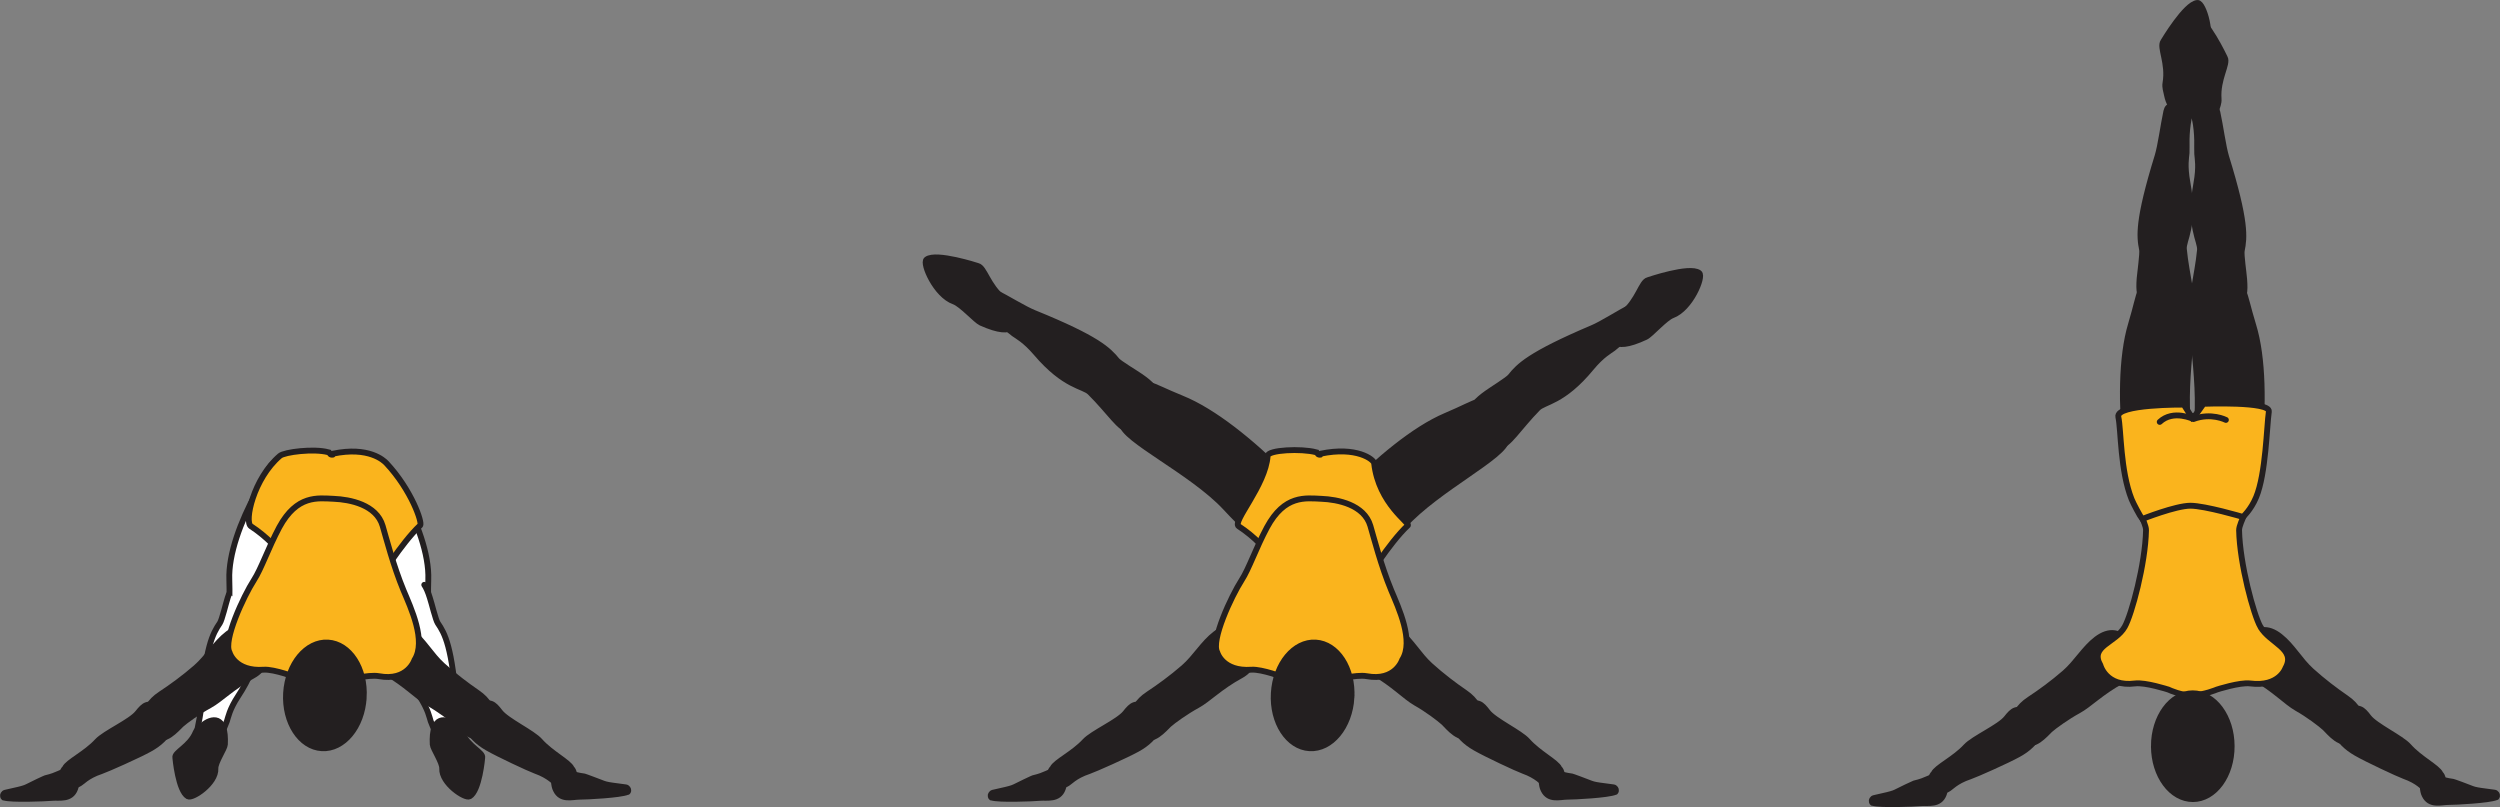 <?xml version="1.0" encoding="UTF-8" standalone="no"?>
<!-- Created with Inkscape (http://www.inkscape.org/) -->

<svg
   version="1.1"
   id="svg1"
   width="241.611"
   height="78.001"
   viewBox="0 0 241.611 78.001"
   sodipodi:docname="cell.svg"
   xmlns:inkscape="http://www.inkscape.org/namespaces/inkscape"
   xmlns:sodipodi="http://sodipodi.sourceforge.net/DTD/sodipodi-0.dtd"
   xmlns="http://www.w3.org/2000/svg"
   xmlns:svg="http://www.w3.org/2000/svg">
  <rect x="0" y="0" width="241.611" height="78.001" fill="#808080" stroke="none"/>
  <sodipodi:namedview
     id="namedview1"
     pagecolor="#ffffff"
     bordercolor="#000000"
     borderopacity="0.25"
     inkscape:showpageshadow="2"
     inkscape:pageopacity="0.0"
     inkscape:pagecheckerboard="0"
     inkscape:deskcolor="#d1d1d1">
    <inkscape:page
       x="0"
       y="0"
       inkscape:label="1"
       id="page1"
       width="241.611"
       height="78.001"
       margin="0"
       bleed="0" />
  </sodipodi:namedview>
  <defs
     id="defs1" />
  <path
     style="fill:#ffffff;fill-opacity:1;fill-rule:nonzero;stroke:none"
     d="m 29.464,44.624 c -3.415,-0.885 -3.29,0.38 -4.691,2.969 -1.532,2.828 -2.704,5.979 -2.61,8.438 0.104,2.754 -0.365,2.822 1.271,3.724 1.635,0.916 1.984,0.464 3.088,0.218 1.27,-0.281 1.417,-5.708 3.198,-8.656 0.839,-1.38 2.667,-4.532 1.552,-5.36 -1.114,-0.822 -1.808,-1.333 -1.808,-1.333"
     id="path409" />
  <path
     style="fill:none;stroke:#231f20;stroke-width:0.566;stroke-linecap:round;stroke-linejoin:round;stroke-miterlimit:4;stroke-dasharray:none;stroke-opacity:1"
     d="m 29.464,44.624 c -3.415,-0.885 -3.29,0.38 -4.691,2.969 -1.532,2.828 -2.704,5.979 -2.61,8.438 0.104,2.754 -0.365,2.822 1.271,3.724 1.635,0.916 1.984,0.464 3.088,0.218 1.27,-0.281 1.417,-5.708 3.198,-8.656 0.839,-1.38 2.667,-4.532 1.552,-5.36 -1.114,-0.822 -1.808,-1.333 -1.808,-1.333 z"
     id="path410" />
  <path
     style="fill:#ffffff;fill-opacity:1;fill-rule:nonzero;stroke:#231f20;stroke-width:0.566;stroke-linecap:round;stroke-linejoin:round;stroke-miterlimit:4;stroke-dasharray:none;stroke-opacity:1"
     d="m 22.117,57.447 c -0.032,0.094 -0.068,0.198 -0.106,0.308 -0.181,0.562 -0.557,2.161 -0.765,2.468 -0.687,1.016 -1.396,2.245 -1.839,8.313 -0.062,0.932 -0.525,2.708 -0.733,3.989 -0.209,1.24 2.161,0.719 2.244,0.235 0.276,-1.563 0.828,-2.516 1.011,-3.063 0.13,-0.374 0.234,-1.12 1.093,-2.432 2.224,-3.37 1.573,-4.922 1.975,-5.661 0.437,-0.813 0.916,-1.548 1.317,-2.177"
     id="path411" />
  <path
     style="fill:#ffffff;fill-opacity:1;fill-rule:nonzero;stroke:none"
     d="m 34.09,44.624 c 3.417,-0.885 3.292,0.38 4.688,2.969 1.536,2.828 2.708,5.979 2.614,8.438 -0.105,2.754 0.359,2.822 -1.272,3.724 -1.64,0.916 -1.989,0.464 -3.088,0.218 -1.27,-0.281 -1.416,-5.708 -3.197,-8.656 -0.839,-1.38 -2.672,-4.532 -1.557,-5.36 1.118,-0.822 1.812,-1.333 1.812,-1.333"
     id="path412" />
  <path
     style="fill:none;stroke:#231f20;stroke-width:0.566;stroke-linecap:round;stroke-linejoin:round;stroke-miterlimit:4;stroke-dasharray:none;stroke-opacity:1"
     d="m 34.09,44.624 c 3.417,-0.885 3.292,0.38 4.688,2.969 1.536,2.828 2.708,5.979 2.614,8.438 -0.105,2.754 0.359,2.822 -1.272,3.724 -1.64,0.916 -1.989,0.464 -3.088,0.218 -1.27,-0.281 -1.416,-5.708 -3.197,-8.656 -0.839,-1.38 -2.672,-4.532 -1.557,-5.36 1.118,-0.822 1.812,-1.333 1.812,-1.333 z"
     id="path413" />
  <path
     style="fill:#ffffff;fill-opacity:1;fill-rule:nonzero;stroke:#231f20;stroke-width:0.566;stroke-linecap:round;stroke-linejoin:round;stroke-miterlimit:4;stroke-dasharray:none;stroke-opacity:1"
     d="m 41.002,56.52 c 0.186,0.271 0.358,0.672 0.536,1.24 0.188,0.557 0.562,2.156 0.77,2.463 0.688,1.016 1.396,2.245 1.839,8.313 0.057,0.932 0.527,2.708 0.729,3.989 0.208,1.24 -2.156,0.719 -2.24,0.235 -0.276,-1.563 -0.828,-2.516 -1.01,-3.057 -0.13,-0.38 -0.234,-1.126 -1.094,-2.438 -2.229,-3.37 -1.578,-4.922 -1.978,-5.666 -0.714,-1.334 -1.552,-2.464 -1.97,-3.235"
     id="path414" />
  <path
     style="fill:#231f20;fill-opacity:1;fill-rule:nonzero;stroke:none"
     d="m 241.245,77.047 c -0.672,0.29 -3.921,0.462 -4.666,0.462 -0.662,0.006 -1.76,0.38 -2.255,-0.666 -0.213,-0.406 -0.213,-1.167 -0.141,-1.468 0.073,-0.256 0.381,-0.355 0.77,-0.323 0.672,0.047 0.844,0.328 2.106,0.504 0,0 0.296,0.084 0.806,0.281 1.531,0.552 0.803,0.454 3.208,0.767 0.172,0.02 0.271,0.203 0.251,0.312 -0.041,0.183 -0.079,0.131 -0.079,0.131"
     id="path415" />
  <path
     style="fill:none;stroke:#231f20;stroke-width:0.566;stroke-linecap:round;stroke-linejoin:round;stroke-miterlimit:4;stroke-dasharray:none;stroke-opacity:1"
     d="m 241.245,77.047 c -0.672,0.29 -3.921,0.462 -4.666,0.462 -0.662,0.006 -1.76,0.38 -2.255,-0.666 -0.213,-0.406 -0.213,-1.167 -0.141,-1.468 0.073,-0.256 0.381,-0.355 0.77,-0.323 0.672,0.047 0.844,0.328 2.106,0.504 0,0 0.296,0.084 0.806,0.281 1.531,0.552 0.803,0.454 3.208,0.767 0.172,0.02 0.271,0.203 0.251,0.312 -0.041,0.183 -0.079,0.131 -0.079,0.131 z"
     id="path417" />
  <path
     style="fill:#231f20;fill-opacity:1;fill-rule:nonzero;stroke:none"
     d="m 227.199,71.359 c -0.859,0.969 -2.11,-0.636 -2.506,-1.011 -0.396,-0.369 -1.634,-1.307 -2.708,-1.905 -1.057,-0.606 -2.136,-1.814 -4.156,-2.964 -1.062,-0.604 -1.713,-1.87 -0.766,-3.37 0.933,-1.49 2.12,-1.526 3.292,-0.6 1.177,0.928 1.89,2.292 3.016,3.314 1.114,1.01 2.349,1.942 3.354,2.629 1.14,0.776 1.416,1.584 1.323,2.052 -0.235,1.172 -0.849,1.855 -0.849,1.855"
     id="path419" />
  <path
     style="fill:none;stroke:#231f20;stroke-width:0.566;stroke-linecap:butt;stroke-linejoin:miter;stroke-miterlimit:4;stroke-dasharray:none;stroke-opacity:1"
     d="m 227.199,71.359 c -0.859,0.969 -2.11,-0.636 -2.506,-1.011 -0.396,-0.369 -1.634,-1.307 -2.708,-1.905 -1.057,-0.606 -2.136,-1.814 -4.156,-2.964 -1.062,-0.604 -1.713,-1.87 -0.766,-3.37 0.933,-1.49 2.12,-1.526 3.292,-0.6 1.177,0.928 1.89,2.292 3.016,3.314 1.114,1.01 2.349,1.942 3.354,2.629 1.14,0.776 1.416,1.584 1.323,2.052 -0.235,1.172 -0.849,1.855 -0.849,1.855 z"
     id="path420" />
  <path
     style="fill:#231f20;fill-opacity:1;fill-rule:nonzero;stroke:none"
     d="m 235.849,74.776 c -0.254,-0.595 -2,-1.444 -3.066,-2.652 -0.724,-0.812 -3.215,-1.953 -3.871,-2.812 -0.604,-0.797 -0.953,-1.093 -1.973,-0.568 -0.604,0.312 -1.574,1.312 -1.355,1.776 0.495,1.079 1.199,1.719 2.125,2.256 1.052,0.609 4.052,2.009 4.626,2.219 1.437,0.509 1.822,1.134 2.197,1.306 0.688,0.323 0.979,0.136 1.287,-0.26 0.577,-0.765 0.03,-1.265 0.03,-1.265"
     id="path421" />
  <path
     style="fill:none;stroke:#231f20;stroke-width:0.566;stroke-linecap:butt;stroke-linejoin:miter;stroke-miterlimit:4;stroke-dasharray:none;stroke-opacity:1"
     d="m 235.849,74.776 c -0.254,-0.595 -2,-1.444 -3.066,-2.652 -0.724,-0.812 -3.215,-1.953 -3.871,-2.812 -0.604,-0.797 -0.953,-1.093 -1.973,-0.568 -0.604,0.312 -1.574,1.312 -1.355,1.776 0.495,1.079 1.199,1.719 2.125,2.256 1.052,0.609 4.052,2.009 4.626,2.219 1.437,0.509 1.822,1.134 2.197,1.306 0.688,0.323 0.979,0.136 1.287,-0.26 0.577,-0.765 0.03,-1.265 0.03,-1.265 z"
     id="path422" />
  <path
     style="fill:#231f20;fill-opacity:1;fill-rule:nonzero;stroke:none"
     d="m 180.985,77.588 c 0.698,0.229 3.948,0.099 4.688,0.031 0.662,-0.058 1.786,0.218 2.187,-0.875 0.177,-0.421 0.109,-1.183 0,-1.473 -0.088,-0.251 -0.411,-0.319 -0.792,-0.251 -0.661,0.109 -0.807,0.401 -2.052,0.693 0,0 -0.281,0.12 -0.771,0.354 -1.478,0.698 -0.765,0.526 -3.129,1.062 -0.167,0.038 -0.251,0.23 -0.219,0.334 0.056,0.177 0.088,0.125 0.088,0.125"
     id="path424" />
  <path
     style="fill:none;stroke:#231f20;stroke-width:0.566;stroke-linecap:round;stroke-linejoin:round;stroke-miterlimit:4;stroke-dasharray:none;stroke-opacity:1"
     d="m 180.985,77.588 c 0.698,0.229 3.948,0.099 4.688,0.031 0.662,-0.058 1.786,0.218 2.187,-0.875 0.177,-0.421 0.109,-1.183 0,-1.473 -0.088,-0.251 -0.411,-0.319 -0.792,-0.251 -0.661,0.109 -0.807,0.401 -2.052,0.693 0,0 -0.281,0.12 -0.771,0.354 -1.478,0.698 -0.765,0.526 -3.129,1.062 -0.167,0.038 -0.251,0.23 -0.219,0.334 0.056,0.177 0.088,0.125 0.088,0.125 z"
     id="path426" />
  <path
     style="fill:#231f20;fill-opacity:1;fill-rule:nonzero;stroke:none"
     d="m 195.6,71.495 c 0.839,0.984 2.125,-0.6 2.52,-0.964 0.401,-0.364 1.667,-1.271 2.74,-1.855 1.079,-0.588 2.172,-1.776 4.213,-2.885 1.079,-0.583 1.751,-1.839 0.834,-3.359 -0.906,-1.505 -2.088,-1.563 -3.287,-0.661 -1.192,0.91 -1.927,2.26 -3.067,3.254 -1.141,0.995 -2.39,1.902 -3.406,2.568 -1.156,0.76 -1.448,1.563 -1.364,2.036 0.213,1.172 0.817,1.866 0.817,1.866"
     id="path428" />
  <path
     style="fill:none;stroke:#231f20;stroke-width:0.566;stroke-linecap:butt;stroke-linejoin:miter;stroke-miterlimit:4;stroke-dasharray:none;stroke-opacity:1"
     d="m 195.6,71.495 c 0.839,0.984 2.125,-0.6 2.52,-0.964 0.401,-0.364 1.667,-1.271 2.74,-1.855 1.079,-0.588 2.172,-1.776 4.213,-2.885 1.079,-0.583 1.751,-1.839 0.834,-3.359 -0.906,-1.505 -2.088,-1.563 -3.287,-0.661 -1.192,0.91 -1.927,2.26 -3.067,3.254 -1.141,0.995 -2.39,1.902 -3.406,2.568 -1.156,0.76 -1.448,1.563 -1.364,2.036 0.213,1.172 0.817,1.866 0.817,1.866 z"
     id="path429" />
  <path
     style="fill:#231f20;fill-opacity:1;fill-rule:nonzero;stroke:none"
     d="m 186.887,74.749 c 0.26,-0.588 2.025,-1.406 3.114,-2.593 0.734,-0.797 3.255,-1.891 3.922,-2.745 0.614,-0.776 0.974,-1.074 1.984,-0.526 0.604,0.328 1.546,1.343 1.324,1.802 -0.522,1.073 -1.23,1.698 -2.168,2.213 -1.067,0.595 -4.088,1.937 -4.671,2.136 -1.443,0.479 -1.844,1.099 -2.215,1.265 -0.697,0.308 -0.984,0.12 -1.28,-0.286 -0.568,-0.776 -0.01,-1.266 -0.01,-1.266"
     id="path430" />
  <path
     style="fill:none;stroke:#231f20;stroke-width:0.566;stroke-linecap:butt;stroke-linejoin:miter;stroke-miterlimit:4;stroke-dasharray:none;stroke-opacity:1"
     d="m 186.887,74.749 c 0.26,-0.588 2.025,-1.406 3.114,-2.593 0.734,-0.797 3.255,-1.891 3.922,-2.745 0.614,-0.776 0.974,-1.074 1.984,-0.526 0.604,0.328 1.546,1.343 1.324,1.802 -0.522,1.073 -1.23,1.698 -2.168,2.213 -1.067,0.595 -4.088,1.937 -4.671,2.136 -1.443,0.479 -1.844,1.099 -2.215,1.265 -0.697,0.308 -0.984,0.12 -1.28,-0.286 -0.568,-0.776 -0.01,-1.266 -0.01,-1.266 z"
     id="path431" />
  <path
     style="fill:#231f20;fill-opacity:1;fill-rule:nonzero;stroke:none"
     d="m 156.1,76.536 c -0.677,0.292 -3.922,0.463 -4.672,0.463 -0.661,0.005 -1.754,0.381 -2.254,-0.667 -0.215,-0.405 -0.215,-1.165 -0.136,-1.473 0.068,-0.25 0.38,-0.35 0.765,-0.318 0.672,0.047 0.844,0.328 2.104,0.5 0,0 0.297,0.088 0.808,0.287 1.531,0.552 0.807,0.452 3.213,0.765 0.167,0.02 0.266,0.203 0.246,0.312 -0.043,0.183 -0.074,0.131 -0.074,0.131"
     id="path433" />
  <path
     style="fill:none;stroke:#231f20;stroke-width:0.566;stroke-linecap:round;stroke-linejoin:round;stroke-miterlimit:4;stroke-dasharray:none;stroke-opacity:1"
     d="m 156.1,76.536 c -0.677,0.292 -3.922,0.463 -4.672,0.463 -0.661,0.005 -1.754,0.381 -2.254,-0.667 -0.215,-0.405 -0.215,-1.165 -0.136,-1.473 0.068,-0.25 0.38,-0.35 0.765,-0.318 0.672,0.047 0.844,0.328 2.104,0.5 0,0 0.297,0.088 0.808,0.287 1.531,0.552 0.807,0.452 3.213,0.765 0.167,0.02 0.266,0.203 0.246,0.312 -0.043,0.183 -0.074,0.131 -0.074,0.131 z"
     id="path435" />
  <path
     style="fill:#231f20;fill-opacity:1;fill-rule:nonzero;stroke:none"
     d="m 142.048,70.848 c -0.86,0.969 -2.109,-0.635 -2.505,-1.011 -0.396,-0.369 -1.636,-1.306 -2.708,-1.905 -1.057,-0.604 -2.136,-1.813 -4.157,-2.964 -1.062,-0.604 -1.714,-1.869 -0.766,-3.369 0.932,-1.49 2.12,-1.527 3.292,-0.6 1.178,0.928 1.891,2.292 3.011,3.308 1.12,1.016 2.353,1.948 3.359,2.63 1.141,0.782 1.417,1.588 1.324,2.058 -0.235,1.172 -0.85,1.853 -0.85,1.853"
     id="path437" />
  <path
     style="fill:none;stroke:#231f20;stroke-width:0.566;stroke-linecap:butt;stroke-linejoin:miter;stroke-miterlimit:4;stroke-dasharray:none;stroke-opacity:1"
     d="m 142.048,70.848 c -0.86,0.969 -2.109,-0.635 -2.505,-1.011 -0.396,-0.369 -1.636,-1.306 -2.708,-1.905 -1.057,-0.604 -2.136,-1.813 -4.157,-2.964 -1.062,-0.604 -1.714,-1.869 -0.766,-3.369 0.932,-1.49 2.12,-1.527 3.292,-0.6 1.178,0.928 1.891,2.292 3.011,3.308 1.12,1.016 2.353,1.948 3.359,2.63 1.141,0.782 1.417,1.588 1.324,2.058 -0.235,1.172 -0.85,1.853 -0.85,1.853 z"
     id="path438" />
  <path
     style="fill:#231f20;fill-opacity:1;fill-rule:nonzero;stroke:none"
     d="m 150.699,74.265 c -0.255,-0.594 -2,-1.448 -3.068,-2.652 -0.719,-0.812 -3.219,-1.952 -3.869,-2.817 -0.604,-0.792 -0.954,-1.088 -1.975,-0.563 -0.604,0.314 -1.572,1.314 -1.353,1.776 0.5,1.079 1.197,1.719 2.125,2.256 1.052,0.61 4.052,2.011 4.629,2.219 1.432,0.511 1.823,1.135 2.194,1.307 0.686,0.322 0.978,0.136 1.286,-0.26 0.578,-0.766 0.031,-1.266 0.031,-1.266"
     id="path439" />
  <path
     style="fill:none;stroke:#231f20;stroke-width:0.566;stroke-linecap:butt;stroke-linejoin:miter;stroke-miterlimit:4;stroke-dasharray:none;stroke-opacity:1"
     d="m 150.699,74.265 c -0.255,-0.594 -2,-1.448 -3.068,-2.652 -0.719,-0.812 -3.219,-1.952 -3.869,-2.817 -0.604,-0.792 -0.954,-1.088 -1.975,-0.563 -0.604,0.314 -1.572,1.314 -1.353,1.776 0.5,1.079 1.197,1.719 2.125,2.256 1.052,0.61 4.052,2.011 4.629,2.219 1.432,0.511 1.823,1.135 2.194,1.307 0.686,0.322 0.978,0.136 1.286,-0.26 0.578,-0.766 0.031,-1.266 0.031,-1.266 z"
     id="path440" />
  <path
     style="fill:#231f20;fill-opacity:1;fill-rule:nonzero;stroke:none"
     d="m 95.835,77.077 c 0.697,0.224 3.948,0.099 4.687,0.032 0.666,-0.057 1.792,0.214 2.188,-0.876 0.177,-0.421 0.109,-1.181 0.005,-1.473 -0.095,-0.251 -0.412,-0.317 -0.797,-0.251 -0.662,0.11 -0.807,0.402 -2.052,0.694 0,0 -0.287,0.114 -0.771,0.353 -1.479,0.693 -0.765,0.527 -3.131,1.057 -0.166,0.043 -0.249,0.235 -0.218,0.339 0.057,0.177 0.089,0.125 0.089,0.125"
     id="path441" />
  <path
     style="fill:none;stroke:#231f20;stroke-width:0.566;stroke-linecap:round;stroke-linejoin:round;stroke-miterlimit:4;stroke-dasharray:none;stroke-opacity:1"
     d="m 95.835,77.077 c 0.697,0.224 3.948,0.099 4.687,0.032 0.666,-0.057 1.792,0.214 2.188,-0.876 0.177,-0.421 0.109,-1.181 0.005,-1.473 -0.095,-0.251 -0.412,-0.317 -0.797,-0.251 -0.662,0.11 -0.807,0.402 -2.052,0.694 0,0 -0.287,0.114 -0.771,0.353 -1.479,0.693 -0.765,0.527 -3.131,1.057 -0.166,0.043 -0.249,0.235 -0.218,0.339 0.057,0.177 0.089,0.125 0.089,0.125 z"
     id="path443" />
  <path
     style="fill:#231f20;fill-opacity:1;fill-rule:nonzero;stroke:none"
     d="m 110.444,70.984 c 0.843,0.984 2.13,-0.599 2.526,-0.964 0.401,-0.364 1.666,-1.271 2.74,-1.853 1.077,-0.59 2.172,-1.778 4.213,-2.887 1.079,-0.588 1.751,-1.837 0.828,-3.359 -0.901,-1.505 -2.083,-1.562 -3.281,-0.661 -1.192,0.907 -1.927,2.26 -3.068,3.255 -1.14,0.994 -2.391,1.901 -3.406,2.568 -1.156,0.76 -1.448,1.562 -1.365,2.036 0.213,1.172 0.813,1.865 0.813,1.865"
     id="path445" />
  <path
     style="fill:none;stroke:#231f20;stroke-width:0.566;stroke-linecap:butt;stroke-linejoin:miter;stroke-miterlimit:4;stroke-dasharray:none;stroke-opacity:1"
     d="m 110.444,70.984 c 0.843,0.984 2.13,-0.599 2.526,-0.964 0.401,-0.364 1.666,-1.271 2.74,-1.853 1.077,-0.59 2.172,-1.778 4.213,-2.887 1.079,-0.588 1.751,-1.837 0.828,-3.359 -0.901,-1.505 -2.083,-1.562 -3.281,-0.661 -1.192,0.907 -1.927,2.26 -3.068,3.255 -1.14,0.994 -2.391,1.901 -3.406,2.568 -1.156,0.76 -1.448,1.562 -1.365,2.036 0.213,1.172 0.813,1.865 0.813,1.865 z"
     id="path446" />
  <path
     style="fill:#231f20;fill-opacity:1;fill-rule:nonzero;stroke:none"
     d="m 101.735,74.239 c 0.261,-0.588 2.027,-1.406 3.115,-2.594 0.734,-0.797 3.25,-1.89 3.922,-2.745 0.615,-0.776 0.974,-1.072 1.984,-0.525 0.604,0.322 1.547,1.344 1.323,1.801 -0.52,1.073 -1.229,1.693 -2.167,2.213 -1.062,0.59 -4.088,1.934 -4.672,2.136 -1.442,0.479 -1.844,1.099 -2.213,1.26 -0.697,0.314 -0.984,0.12 -1.281,-0.281 -0.568,-0.776 -0.011,-1.265 -0.011,-1.265"
     id="path447" />
  <path
     style="fill:none;stroke:#231f20;stroke-width:0.566;stroke-linecap:butt;stroke-linejoin:miter;stroke-miterlimit:4;stroke-dasharray:none;stroke-opacity:1"
     d="m 101.735,74.239 c 0.261,-0.588 2.027,-1.406 3.115,-2.594 0.734,-0.797 3.25,-1.89 3.922,-2.745 0.615,-0.776 0.974,-1.072 1.984,-0.525 0.604,0.322 1.547,1.344 1.323,1.801 -0.52,1.073 -1.229,1.693 -2.167,2.213 -1.062,0.59 -4.088,1.934 -4.672,2.136 -1.442,0.479 -1.844,1.099 -2.213,1.26 -0.697,0.314 -0.984,0.12 -1.281,-0.281 -0.568,-0.776 -0.011,-1.265 -0.011,-1.265 z"
     id="path448" />
  <path
     style="fill:#231f20;fill-opacity:1;fill-rule:nonzero;stroke:none"
     d="m 209.111,4.02 c -0.402,0.536 0.546,2.073 0.208,4.016 -0.068,0.396 0.068,0.749 0.14,1.115 0.292,1.478 1.376,2.661 2.964,-0.823 0.218,-0.485 0.218,-2.584 0.598,-3.272 0.912,-1.624 -0.129,-4.785 -0.65,-4.733 -1.115,0.082 -3.26,3.697 -3.26,3.697"
     id="path449" />
  <path
     style="fill:none;stroke:#231f20;stroke-width:0.645;stroke-linecap:round;stroke-linejoin:round;stroke-miterlimit:4;stroke-dasharray:none;stroke-opacity:1"
     d="m 209.111,4.02 c -0.402,0.536 0.546,2.073 0.208,4.016 -0.068,0.396 0.068,0.749 0.14,1.115 0.292,1.478 1.376,2.661 2.964,-0.823 0.218,-0.485 0.218,-2.584 0.598,-3.272 0.912,-1.624 -0.129,-4.785 -0.65,-4.733 -1.115,0.082 -3.26,3.697 -3.26,3.697 z"
     id="path450" />
  <path
     style="fill:#231f20;fill-opacity:1;fill-rule:nonzero;stroke:none"
     d="m 214.975,5.588 c 0.338,0.568 -0.74,2.016 -0.599,3.973 0.031,0.402 -0.136,0.74 -0.245,1.1 -0.432,1.448 -1.62,2.515 -2.864,-1.105 -0.178,-0.5 0.025,-2.588 -0.287,-3.312 -0.755,-1.703 0.584,-4.744 1.099,-4.656 1.098,0.192 2.896,4 2.896,4"
     id="path451" />
  <path
     style="fill:none;stroke:#231f20;stroke-width:0.645;stroke-linecap:round;stroke-linejoin:round;stroke-miterlimit:4;stroke-dasharray:none;stroke-opacity:1"
     d="m 214.975,5.588 c 0.338,0.568 -0.74,2.016 -0.599,3.973 0.031,0.402 -0.136,0.74 -0.245,1.1 -0.432,1.448 -1.62,2.515 -2.864,-1.105 -0.178,-0.5 0.025,-2.588 -0.287,-3.312 -0.755,-1.703 0.584,-4.744 1.099,-4.656 1.098,0.192 2.896,4 2.896,4 z"
     id="path452" />
  <path
     style="fill:#231f20;fill-opacity:1;fill-rule:nonzero;stroke:none"
     d="m 214.901,49.88 c 3.563,-0.537 2.996,-2.12 3.402,-6.177 0.448,-4.438 0.432,-9.115 -0.542,-12.271 -1.078,-3.521 -0.661,-3.833 -2.546,-4.209 -1.88,-0.37 -2.052,0.386 -3.011,1.25 -1.109,0.995 0.697,8.126 0.057,12.834 -0.302,2.208 -2.453,7.302 -1.093,7.822 1.353,0.527 3.733,0.751 3.733,0.751"
     id="path453" />
  <path
     style="fill:none;stroke:#231f20;stroke-width:0.566;stroke-linecap:butt;stroke-linejoin:miter;stroke-miterlimit:4;stroke-dasharray:none;stroke-opacity:1"
     d="m 214.901,49.88 c 3.563,-0.537 2.996,-2.12 3.402,-6.177 0.448,-4.438 0.432,-9.115 -0.542,-12.271 -1.078,-3.521 -0.661,-3.833 -2.546,-4.209 -1.88,-0.37 -2.052,0.386 -3.011,1.25 -1.109,0.995 0.697,8.126 0.057,12.834 -0.302,2.208 -2.453,7.302 -1.093,7.822 1.353,0.527 3.733,0.751 3.733,0.751 z"
     id="path454" />
  <path
     style="fill:#231f20;fill-opacity:1;fill-rule:nonzero;stroke:none"
     d="m 214.168,29.223 c 2.26,0.188 2.916,0.272 2.719,-2.228 -0.047,-0.636 -0.314,-2.391 -0.235,-2.772 0.255,-1.271 0.437,-2.771 -1.505,-9.062 -0.298,-0.974 -0.552,-2.938 -0.85,-4.308 -0.286,-1.328 -2.29,0.047 -2.186,0.568 0.342,1.683 0.197,2.839 0.238,3.459 0.027,0.427 0.215,1.213 -0.082,2.848 -0.771,4.209 0.432,5.548 0.349,6.443 -0.245,2.573 -0.985,4.718 -0.385,5.016 0.968,0.484 1.937,0.036 1.937,0.036"
     id="path455" />
  <path
     style="fill:none;stroke:#231f20;stroke-width:0.566;stroke-linecap:butt;stroke-linejoin:miter;stroke-miterlimit:4;stroke-dasharray:none;stroke-opacity:1"
     d="m 214.168,29.223 c 2.26,0.188 2.916,0.272 2.719,-2.228 -0.047,-0.636 -0.314,-2.391 -0.235,-2.772 0.255,-1.271 0.437,-2.771 -1.505,-9.062 -0.298,-0.974 -0.552,-2.938 -0.85,-4.308 -0.286,-1.328 -2.29,0.047 -2.186,0.568 0.342,1.683 0.197,2.839 0.238,3.459 0.027,0.427 0.215,1.213 -0.082,2.848 -0.771,4.209 0.432,5.548 0.349,6.443 -0.245,2.573 -0.985,4.718 -0.385,5.016 0.968,0.484 1.937,0.036 1.937,0.036 z"
     id="path456" />
  <path
     style="fill:#231f20;fill-opacity:1;fill-rule:nonzero;stroke:none"
     d="m 208.917,49.776 c -3.562,-0.511 -3.005,-2.095 -3.437,-6.157 -0.473,-4.432 -0.484,-9.11 0.469,-12.271 1.058,-3.531 0.64,-3.839 2.52,-4.224 1.875,-0.385 2.058,0.376 3.016,1.229 1.12,0.99 -0.645,8.131 0.026,12.839 0.313,2.203 2.49,7.281 1.141,7.817 -1.355,0.532 -3.735,0.767 -3.735,0.767"
     id="path457" />
  <path
     style="fill:none;stroke:#231f20;stroke-width:0.566;stroke-linecap:butt;stroke-linejoin:miter;stroke-miterlimit:4;stroke-dasharray:none;stroke-opacity:1"
     d="m 208.917,49.776 c -3.562,-0.511 -3.005,-2.095 -3.437,-6.157 -0.473,-4.432 -0.484,-9.11 0.469,-12.271 1.058,-3.531 0.64,-3.839 2.52,-4.224 1.875,-0.385 2.058,0.376 3.016,1.229 1.12,0.99 -0.645,8.131 0.026,12.839 0.313,2.203 2.49,7.281 1.141,7.817 -1.355,0.532 -3.735,0.767 -3.735,0.767 z"
     id="path458" />
  <path
     style="fill:#fab41d;fill-opacity:1;fill-rule:nonzero;stroke:none"
     d="m 218.453,60.577 c -0.656,-1.161 -1.994,-6.088 -2.057,-9.338 -0.009,-0.744 1.303,-2.766 0.396,-1.902 l -0.359,-0.014 c -2.724,-1.506 -3.432,-7.308 -3.432,-7.308 0,0 -0.605,-0.432 -1.1,-0.432 -0.494,0 -1.104,0.432 -1.104,0.432 0,0 -0.708,5.802 -3.432,7.308 l -0.358,0.014 c -0.902,-0.864 0.41,1.158 0.394,1.902 -0.061,3.25 -1.394,8.177 -2.057,9.338 -0.9,1.594 -3.416,1.828 -2.353,3.714 0,0 0.552,2.12 3.338,1.761 1.011,-0.131 3.219,0.588 3.219,0.588 h 0.005 c 0.23,0.104 1.266,0.573 2.291,0.557 1.163,-0.026 2.407,-0.557 2.407,-0.557 0,0 2.213,-0.719 3.224,-0.588 2.781,0.359 3.401,-1.485 3.401,-1.485 1.057,-1.886 -1.516,-2.396 -2.423,-3.99"
     id="path459" />
  <path
     style="fill:none;stroke:#231f20;stroke-width:0.566;stroke-linecap:butt;stroke-linejoin:miter;stroke-miterlimit:4;stroke-dasharray:none;stroke-opacity:1"
     d="m 218.453,60.577 c -0.656,-1.161 -1.994,-6.088 -2.057,-9.338 -0.009,-0.744 1.303,-2.766 0.396,-1.902 l -0.359,-0.014 c -2.724,-1.506 -3.432,-7.308 -3.432,-7.308 0,0 -0.605,-0.432 -1.1,-0.432 -0.494,0 -1.104,0.432 -1.104,0.432 0,0 -0.708,5.802 -3.432,7.308 l -0.358,0.014 c -0.902,-0.864 0.41,1.158 0.394,1.902 -0.061,3.25 -1.394,8.177 -2.057,9.338 -0.9,1.594 -3.416,1.828 -2.353,3.714 0,0 0.552,2.12 3.338,1.761 1.011,-0.131 3.219,0.588 3.219,0.588 h 0.005 c 0.23,0.104 1.266,0.573 2.291,0.557 1.163,-0.026 2.407,-0.557 2.407,-0.557 0,0 2.213,-0.719 3.224,-0.588 2.781,0.359 3.401,-1.485 3.401,-1.485 1.057,-1.886 -1.516,-2.396 -2.423,-3.99 z"
     id="path460" />
  <path
     style="fill:#231f20;fill-opacity:1;fill-rule:nonzero;stroke:none"
     d="m 208.163,72.124 c -0.006,-2.823 1.672,-5.115 3.749,-5.12 2.073,-0.005 3.761,2.281 3.765,5.105 0.011,2.828 -1.666,5.119 -3.744,5.119 -2.078,0.005 -3.765,-2.276 -3.77,-5.104"
     id="path461" />
  <path
     style="fill:none;stroke:#231f20;stroke-width:0.566;stroke-linecap:butt;stroke-linejoin:miter;stroke-miterlimit:4;stroke-dasharray:none;stroke-opacity:1"
     d="m 208.163,72.124 c -0.006,-2.823 1.672,-5.115 3.749,-5.12 2.073,-0.005 3.761,2.281 3.765,5.105 0.011,2.828 -1.666,5.119 -3.744,5.119 -2.078,0.005 -3.765,-2.276 -3.77,-5.104 z"
     id="path463" />
  <path
     style="fill:#231f20;fill-opacity:1;fill-rule:nonzero;stroke:none"
     d="m 209.501,29.129 c -2.256,0.188 -2.912,0.271 -2.718,-2.224 0.052,-0.634 0.312,-2.396 0.238,-2.776 -0.254,-1.27 -0.442,-2.765 1.5,-9.062 0.298,-0.974 0.552,-2.938 0.844,-4.307 0.287,-1.328 2.298,0.047 2.188,0.568 -0.338,1.681 -0.193,2.839 -0.234,3.457 -0.032,0.428 -0.214,1.214 0.082,2.85 0.776,4.208 -0.426,5.546 -0.342,6.442 0.244,2.574 0.984,4.719 0.385,5.016 -0.969,0.484 -1.943,0.036 -1.943,0.036"
     id="path465" />
  <path
     style="fill:none;stroke:#231f20;stroke-width:0.566;stroke-linecap:butt;stroke-linejoin:miter;stroke-miterlimit:4;stroke-dasharray:none;stroke-opacity:1"
     d="m 209.501,29.129 c -2.256,0.188 -2.912,0.271 -2.718,-2.224 0.052,-0.634 0.312,-2.396 0.238,-2.776 -0.254,-1.27 -0.442,-2.765 1.5,-9.062 0.298,-0.974 0.552,-2.938 0.844,-4.307 0.287,-1.328 2.298,0.047 2.188,0.568 -0.338,1.681 -0.193,2.839 -0.234,3.457 -0.032,0.428 -0.214,1.214 0.082,2.85 0.776,4.208 -0.426,5.546 -0.342,6.442 0.244,2.574 0.984,4.719 0.385,5.016 -0.969,0.484 -1.943,0.036 -1.943,0.036 z"
     id="path466" />
  <path
     style="fill:#fab41d;fill-opacity:1;fill-rule:nonzero;stroke:none"
     d="m 207.032,50.161 c -0.208,-0.276 -0.855,-1.485 -1.025,-1.912 -1.1,-2.765 -1.011,-6.713 -1.282,-7.958 -0.272,-1.25 6.323,-1.187 6.323,-1.187 l 0.787,1.239 c 0.448,-0.432 0.186,0 0.186,0 l 0.938,-1.318 c 0,0 6.464,-0.254 6.313,0.746 -0.204,1.38 -0.287,6.009 -1.224,8.27 -0.511,1.244 -1.287,1.916 -1.287,1.916 0,0 -3.645,-1.082 -5.073,-1.082 -1.427,0 -4.656,1.286 -4.656,1.286"
     id="path467" />
  <path
     style="fill:none;stroke:#231f20;stroke-width:0.566;stroke-linecap:butt;stroke-linejoin:miter;stroke-miterlimit:4;stroke-dasharray:none;stroke-opacity:1"
     d="m 207.032,50.161 c -0.208,-0.276 -0.855,-1.485 -1.025,-1.912 -1.1,-2.765 -1.011,-6.713 -1.282,-7.958 -0.272,-1.25 6.323,-1.187 6.323,-1.187 l 0.787,1.239 c 0.448,-0.432 0.186,0 0.186,0 l 0.938,-1.318 c 0,0 6.464,-0.254 6.313,0.746 -0.204,1.38 -0.287,6.009 -1.224,8.27 -0.511,1.244 -1.287,1.916 -1.287,1.916 0,0 -3.645,-1.082 -5.073,-1.082 -1.427,0 -4.656,1.286 -4.656,1.286 z"
     id="path468" />
  <path
     style="fill:none;stroke:#231f20;stroke-width:0.566;stroke-linecap:round;stroke-linejoin:round;stroke-miterlimit:4;stroke-dasharray:none;stroke-opacity:1"
     d="m 208.725,40.776 c 1.312,-1.229 3.255,-0.276 3.255,-0.276 1.713,-0.647 3.14,0.083 3.14,0.083"
     id="path469" />
  <path
     style="fill:#231f20;fill-opacity:1;fill-rule:nonzero;stroke:none"
     d="m 127.459,54.239 c -1.885,-3.072 -0.307,-3.651 2.543,-6.574 3.109,-3.197 6.697,-6.197 9.733,-7.484 3.396,-1.437 3.371,-1.958 4.86,-0.754 1.5,1.197 1.031,1.817 0.984,3.104 -0.047,1.494 -6.667,4.697 -9.859,8.218 -1.494,1.651 -4.933,5.339 -6.204,4.64 -1.276,-0.702 -2.057,-1.15 -2.057,-1.15"
     id="path470" />
  <path
     style="fill:none;stroke:#231f20;stroke-width:0.566;stroke-linecap:butt;stroke-linejoin:miter;stroke-miterlimit:4;stroke-dasharray:none;stroke-opacity:1"
     d="m 127.459,54.239 c -1.885,-3.072 -0.307,-3.651 2.543,-6.574 3.109,-3.197 6.697,-6.197 9.733,-7.484 3.396,-1.437 3.371,-1.958 4.86,-0.754 1.5,1.197 1.031,1.817 0.984,3.104 -0.047,1.494 -6.667,4.697 -9.859,8.218 -1.494,1.651 -4.933,5.339 -6.204,4.64 -1.276,-0.702 -2.057,-1.15 -2.057,-1.15 z"
     id="path471" />
  <path
     style="fill:#231f20;fill-opacity:1;fill-rule:nonzero;stroke:none"
     d="m 143.74,41.509 c -1.598,-1.609 -2.077,-2.052 -0.036,-3.51 0.511,-0.37 2.026,-1.296 2.271,-1.604 0.808,-1.01 1.839,-2.115 7.901,-4.687 0.938,-0.391 2.604,-1.464 3.844,-2.109 1.203,-0.642 1.443,1.781 0.974,2.036 -1.511,0.817 -2.302,1.672 -2.796,2.036 -0.35,0.261 -1.074,0.62 -2.131,1.896 -2.724,3.308 -4.527,3.245 -5.151,3.885 -1.813,1.844 -2.99,3.787 -3.6,3.527 -0.994,-0.432 -1.276,-1.47 -1.276,-1.47"
     id="path472" />
  <path
     style="fill:none;stroke:#231f20;stroke-width:0.566;stroke-linecap:butt;stroke-linejoin:miter;stroke-miterlimit:4;stroke-dasharray:none;stroke-opacity:1"
     d="m 143.74,41.509 c -1.598,-1.609 -2.077,-2.052 -0.036,-3.51 0.511,-0.37 2.026,-1.296 2.271,-1.604 0.808,-1.01 1.839,-2.115 7.901,-4.687 0.938,-0.391 2.604,-1.464 3.844,-2.109 1.203,-0.642 1.443,1.781 0.974,2.036 -1.511,0.817 -2.302,1.672 -2.796,2.036 -0.35,0.261 -1.074,0.62 -2.131,1.896 -2.724,3.308 -4.527,3.245 -5.151,3.885 -1.813,1.844 -2.99,3.787 -3.6,3.527 -0.994,-0.432 -1.276,-1.47 -1.276,-1.47 z"
     id="path473" />
  <path
     style="fill:#231f20;fill-opacity:1;fill-rule:nonzero;stroke:none"
     d="m 159.303,27.109 c -0.645,0.146 -0.927,1.938 -2.443,3.192 -0.312,0.255 -0.437,0.615 -0.614,0.932 -0.739,1.323 -0.687,2.918 2.781,1.298 0.484,-0.219 1.849,-1.818 2.584,-2.094 1.744,-0.646 3,-3.724 2.577,-4.026 -0.901,-0.667 -4.885,0.698 -4.885,0.698"
     id="path474" />
  <path
     style="fill:none;stroke:#231f20;stroke-width:0.645;stroke-linecap:round;stroke-linejoin:round;stroke-miterlimit:4;stroke-dasharray:none;stroke-opacity:1"
     d="m 159.303,27.109 c -0.645,0.146 -0.927,1.938 -2.443,3.192 -0.312,0.255 -0.437,0.615 -0.614,0.932 -0.739,1.323 -0.687,2.918 2.781,1.298 0.484,-0.219 1.849,-1.818 2.584,-2.094 1.744,-0.646 3,-3.724 2.577,-4.026 -0.901,-0.667 -4.885,0.698 -4.885,0.698 z"
     id="path475" />
  <path
     style="fill:#231f20;fill-opacity:1;fill-rule:nonzero;stroke:none"
     d="m 126.72,52.385 c 1.844,-3.105 0.255,-3.662 -2.641,-6.537 -3.156,-3.151 -6.787,-6.093 -9.848,-7.333 -3.417,-1.386 -3.391,-1.906 -4.871,-0.687 -1.478,1.224 -1,1.837 -0.932,3.124 0.068,1.491 6.735,4.6 9.984,8.068 1.516,1.631 5.011,5.265 6.271,4.541 1.267,-0.718 2.037,-1.176 2.037,-1.176"
     id="path476" />
  <path
     style="fill:none;stroke:#231f20;stroke-width:0.566;stroke-linecap:butt;stroke-linejoin:miter;stroke-miterlimit:4;stroke-dasharray:none;stroke-opacity:1"
     d="m 126.72,52.385 c 1.844,-3.105 0.255,-3.662 -2.641,-6.537 -3.156,-3.151 -6.787,-6.093 -9.848,-7.333 -3.417,-1.386 -3.391,-1.906 -4.871,-0.687 -1.478,1.224 -1,1.837 -0.932,3.124 0.068,1.491 6.735,4.6 9.984,8.068 1.516,1.631 5.011,5.265 6.271,4.541 1.267,-0.718 2.037,-1.176 2.037,-1.176 z"
     id="path477" />
  <path
     style="fill:#231f20;fill-opacity:1;fill-rule:nonzero;stroke:none"
     d="m 110.251,39.9 c 1.568,-1.635 2.047,-2.083 -0.016,-3.511 -0.52,-0.364 -2.047,-1.265 -2.296,-1.566 -0.823,-1 -1.871,-2.09 -7.975,-4.568 -0.942,-0.375 -2.62,-1.422 -3.869,-2.052 -1.213,-0.62 -1.421,1.806 -0.943,2.052 1.516,0.792 2.318,1.634 2.828,1.994 0.35,0.255 1.074,0.604 2.156,1.864 2.776,3.262 4.574,3.172 5.208,3.803 1.839,1.817 3.048,3.745 3.652,3.473 0.99,-0.446 1.255,-1.489 1.255,-1.489"
     id="path478" />
  <path
     style="fill:none;stroke:#231f20;stroke-width:0.566;stroke-linecap:butt;stroke-linejoin:miter;stroke-miterlimit:4;stroke-dasharray:none;stroke-opacity:1"
     d="m 110.251,39.9 c 1.568,-1.635 2.047,-2.083 -0.016,-3.511 -0.52,-0.364 -2.047,-1.265 -2.296,-1.566 -0.823,-1 -1.871,-2.09 -7.975,-4.568 -0.942,-0.375 -2.62,-1.422 -3.869,-2.052 -1.213,-0.62 -1.421,1.806 -0.943,2.052 1.516,0.792 2.318,1.634 2.828,1.994 0.35,0.255 1.074,0.604 2.156,1.864 2.776,3.262 4.574,3.172 5.208,3.803 1.839,1.817 3.048,3.745 3.652,3.473 0.99,-0.446 1.255,-1.489 1.255,-1.489 z"
     id="path479" />
  <path
     style="fill:#231f20;fill-opacity:1;fill-rule:nonzero;stroke:none"
     d="m 94.47,25.739 c 0.646,0.136 0.958,1.917 2.489,3.156 0.313,0.25 0.448,0.605 0.631,0.928 0.76,1.301 0.729,2.9 -2.766,1.333 -0.484,-0.219 -1.874,-1.792 -2.609,-2.052 -1.756,-0.62 -3.057,-3.677 -2.641,-3.991 0.896,-0.681 4.896,0.626 4.896,0.626"
     id="path480" />
  <path
     style="fill:none;stroke:#231f20;stroke-width:0.645;stroke-linecap:round;stroke-linejoin:round;stroke-miterlimit:4;stroke-dasharray:none;stroke-opacity:1"
     d="m 94.47,25.739 c 0.646,0.136 0.958,1.917 2.489,3.156 0.313,0.25 0.448,0.605 0.631,0.928 0.76,1.301 0.729,2.9 -2.766,1.333 -0.484,-0.219 -1.874,-1.792 -2.609,-2.052 -1.756,-0.62 -3.057,-3.677 -2.641,-3.991 0.896,-0.681 4.896,0.626 4.896,0.626 z"
     id="path481" />
  <path
     style="fill:#fab41d;fill-opacity:1;fill-rule:nonzero;stroke:none"
     d="m 127.174,43.703 c -1.396,-0.371 -4.62,-0.23 -4.663,0.353 -0.203,2.871 -3.463,6.376 -2.801,6.803 3.073,2.005 4.464,4.937 4.464,4.937 l 3.561,-0.64 4.292,0.963 c 0,0 2.199,-3.619 4.036,-5.343 0.24,-0.229 -2.823,-2.089 -3.26,-6.011 -0.041,-0.365 -1.697,-1.646 -5.177,-0.917 -0.176,0.037 0.12,0.109 -0.078,0.099 -0.265,-0.01 -0.141,-0.176 -0.374,-0.244"
     id="path482" />
  <path
     style="fill:none;stroke:#231f20;stroke-width:0.566;stroke-linecap:butt;stroke-linejoin:miter;stroke-miterlimit:4;stroke-dasharray:none;stroke-opacity:1"
     d="m 127.174,43.703 c -1.396,-0.371 -4.62,-0.23 -4.663,0.353 -0.203,2.871 -3.463,6.376 -2.801,6.803 3.073,2.005 4.464,4.937 4.464,4.937 l 3.561,-0.64 4.292,0.963 c 0,0 2.199,-3.619 4.036,-5.343 0.24,-0.229 -2.823,-2.089 -3.26,-6.011 -0.041,-0.365 -1.697,-1.646 -5.177,-0.917 -0.176,0.037 0.12,0.109 -0.078,0.099 -0.265,-0.01 -0.141,-0.176 -0.374,-0.244 z"
     id="path483" />
  <path
     style="fill:#fab41d;fill-opacity:1;fill-rule:nonzero;stroke:none"
     d="m 122.45,50.963 c -1.084,2.026 -1.735,3.994 -2.459,5.114 -0.989,1.542 -2.989,5.818 -2.349,6.975 0,0 0.51,1.875 3.312,1.671 1.016,-0.067 3.182,0.766 3.182,0.766 -0.005,-0.037 -0.01,-0.078 -0.01,-0.12 0.073,-1.256 1.177,-1.901 2.51,-1.849 l -0.072,-0.005 c 1.334,0.098 2.354,0.928 2.291,2.12 -0.005,0.041 -0.015,0.078 -0.025,0.114 0,0 2.249,-0.588 3.249,-0.401 2.765,0.516 3.432,-1.568 3.432,-1.568 1.167,-1.828 -0.353,-5.041 -1.057,-6.728 -0.99,-2.387 -1.667,-5.048 -2.015,-6.229 -0.599,-2.047 -3.161,-2.552 -4.719,-2.615 -1.562,-0.068 -3.568,-0.396 -5.27,2.755"
     id="path484" />
  <path
     style="fill:none;stroke:#231f20;stroke-width:0.566;stroke-linecap:butt;stroke-linejoin:miter;stroke-miterlimit:4;stroke-dasharray:none;stroke-opacity:1"
     d="m 122.45,50.963 c -1.084,2.026 -1.735,3.994 -2.459,5.114 -0.989,1.542 -2.989,5.818 -2.349,6.975 0,0 0.51,1.875 3.312,1.671 1.016,-0.067 3.182,0.766 3.182,0.766 -0.005,-0.037 -0.01,-0.078 -0.01,-0.12 0.073,-1.256 1.177,-1.901 2.51,-1.849 l -0.072,-0.005 c 1.334,0.098 2.354,0.928 2.291,2.12 -0.005,0.041 -0.015,0.078 -0.025,0.114 0,0 2.249,-0.588 3.249,-0.401 2.765,0.516 3.432,-1.568 3.432,-1.568 1.167,-1.828 -0.353,-5.041 -1.057,-6.728 -0.99,-2.387 -1.667,-5.048 -2.015,-6.229 -0.599,-2.047 -3.161,-2.552 -4.719,-2.615 -1.562,-0.068 -3.568,-0.396 -5.27,2.755 z"
     id="path485" />
  <path
     style="fill:#231f20;fill-opacity:1;fill-rule:nonzero;stroke:none"
     d="m 130.611,67.421 c 0.161,-2.817 -1.385,-5.198 -3.459,-5.322 -2.073,-0.12 -3.885,2.072 -4.046,4.89 -0.167,2.818 1.38,5.203 3.453,5.323 2.077,0.12 3.885,-2.068 4.052,-4.891"
     id="path486" />
  <path
     style="fill:none;stroke:#231f20;stroke-width:0.566;stroke-linecap:butt;stroke-linejoin:miter;stroke-miterlimit:4;stroke-dasharray:none;stroke-opacity:1"
     d="m 130.611,67.421 c 0.161,-2.817 -1.385,-5.198 -3.459,-5.322 -2.073,-0.12 -3.885,2.072 -4.046,4.89 -0.167,2.818 1.38,5.203 3.453,5.323 2.077,0.12 3.885,-2.068 4.052,-4.891 z"
     id="path487" />
  <path
     style="fill:#231f20;fill-opacity:1;fill-rule:nonzero;stroke:none"
     d="m 60.642,76.536 c -0.678,0.292 -3.922,0.463 -4.667,0.463 -0.667,0.005 -1.76,0.381 -2.255,-0.667 -0.218,-0.405 -0.218,-1.165 -0.141,-1.473 0.068,-0.25 0.38,-0.35 0.771,-0.318 0.666,0.047 0.844,0.328 2.104,0.5 0,0 0.292,0.088 0.802,0.287 1.536,0.552 0.807,0.452 3.214,0.765 0.166,0.02 0.265,0.203 0.25,0.312 -0.042,0.183 -0.078,0.131 -0.078,0.131"
     id="path488" />
  <path
     style="fill:none;stroke:#231f20;stroke-width:0.566;stroke-linecap:round;stroke-linejoin:round;stroke-miterlimit:4;stroke-dasharray:none;stroke-opacity:1"
     d="m 60.642,76.536 c -0.678,0.292 -3.922,0.463 -4.667,0.463 -0.667,0.005 -1.76,0.381 -2.255,-0.667 -0.218,-0.405 -0.218,-1.165 -0.141,-1.473 0.068,-0.25 0.38,-0.35 0.771,-0.318 0.666,0.047 0.844,0.328 2.104,0.5 0,0 0.292,0.088 0.802,0.287 1.536,0.552 0.807,0.452 3.214,0.765 0.166,0.02 0.265,0.203 0.25,0.312 -0.042,0.183 -0.078,0.131 -0.078,0.131 z"
     id="path490" />
  <path
     style="fill:#231f20;fill-opacity:1;fill-rule:nonzero;stroke:none"
     d="m 46.595,70.848 c -0.86,0.969 -2.115,-0.635 -2.505,-1.011 -0.396,-0.369 -1.64,-1.306 -2.708,-1.905 -1.063,-0.604 -2.136,-1.813 -4.156,-2.964 -1.063,-0.604 -1.715,-1.869 -0.772,-3.369 0.933,-1.49 2.12,-1.527 3.297,-0.6 1.177,0.928 1.885,2.292 3.011,3.308 1.114,1.016 2.354,1.948 3.354,2.63 1.146,0.782 1.422,1.588 1.328,2.058 -0.234,1.172 -0.849,1.853 -0.849,1.853"
     id="path492" />
  <path
     style="fill:none;stroke:#231f20;stroke-width:0.566;stroke-linecap:butt;stroke-linejoin:miter;stroke-miterlimit:4;stroke-dasharray:none;stroke-opacity:1"
     d="m 46.595,70.848 c -0.86,0.969 -2.115,-0.635 -2.505,-1.011 -0.396,-0.369 -1.64,-1.306 -2.708,-1.905 -1.063,-0.604 -2.136,-1.813 -4.156,-2.964 -1.063,-0.604 -1.715,-1.869 -0.772,-3.369 0.933,-1.49 2.12,-1.527 3.297,-0.6 1.177,0.928 1.885,2.292 3.011,3.308 1.114,1.016 2.354,1.948 3.354,2.63 1.146,0.782 1.422,1.588 1.328,2.058 -0.234,1.172 -0.849,1.853 -0.849,1.853 z"
     id="path493" />
  <path
     style="fill:#231f20;fill-opacity:1;fill-rule:nonzero;stroke:none"
     d="m 55.24,74.265 c -0.249,-0.594 -2,-1.448 -3.066,-2.652 -0.72,-0.812 -3.215,-1.952 -3.866,-2.817 -0.604,-0.792 -0.958,-1.088 -1.978,-0.563 -0.604,0.314 -1.568,1.314 -1.35,1.776 0.495,1.079 1.194,1.719 2.12,2.256 1.052,0.61 4.052,2.011 4.63,2.219 1.433,0.511 1.824,1.135 2.198,1.307 0.683,0.322 0.979,0.136 1.282,-0.26 0.577,-0.766 0.03,-1.266 0.03,-1.266"
     id="path494" />
  <path
     style="fill:none;stroke:#231f20;stroke-width:0.566;stroke-linecap:butt;stroke-linejoin:miter;stroke-miterlimit:4;stroke-dasharray:none;stroke-opacity:1"
     d="m 55.24,74.265 c -0.249,-0.594 -2,-1.448 -3.066,-2.652 -0.72,-0.812 -3.215,-1.952 -3.866,-2.817 -0.604,-0.792 -0.958,-1.088 -1.978,-0.563 -0.604,0.314 -1.568,1.314 -1.35,1.776 0.495,1.079 1.194,1.719 2.12,2.256 1.052,0.61 4.052,2.011 4.63,2.219 1.433,0.511 1.824,1.135 2.198,1.307 0.683,0.322 0.979,0.136 1.282,-0.26 0.577,-0.766 0.03,-1.266 0.03,-1.266 z"
     id="path495" />
  <path
     style="fill:#231f20;fill-opacity:1;fill-rule:nonzero;stroke:none"
     d="m 0.382,77.077 c 0.697,0.224 3.948,0.099 4.687,0.032 0.661,-0.057 1.786,0.214 2.188,-0.876 0.177,-0.421 0.104,-1.181 0,-1.473 -0.088,-0.251 -0.412,-0.317 -0.798,-0.251 -0.661,0.11 -0.806,0.402 -2.046,0.694 0,0 -0.287,0.114 -0.776,0.353 -1.474,0.693 -0.76,0.527 -3.126,1.057 -0.17,0.043 -0.249,0.235 -0.218,0.339 0.057,0.177 0.089,0.125 0.089,0.125"
     id="path496" />
  <path
     style="fill:none;stroke:#231f20;stroke-width:0.566;stroke-linecap:round;stroke-linejoin:round;stroke-miterlimit:4;stroke-dasharray:none;stroke-opacity:1"
     d="m 0.382,77.077 c 0.697,0.224 3.948,0.099 4.687,0.032 0.661,-0.057 1.786,0.214 2.188,-0.876 0.177,-0.421 0.104,-1.181 0,-1.473 -0.088,-0.251 -0.412,-0.317 -0.798,-0.251 -0.661,0.11 -0.806,0.402 -2.046,0.694 0,0 -0.287,0.114 -0.776,0.353 -1.474,0.693 -0.76,0.527 -3.126,1.057 -0.17,0.043 -0.249,0.235 -0.218,0.339 0.057,0.177 0.089,0.125 0.089,0.125 z"
     id="path498" />
  <path
     style="fill:#231f20;fill-opacity:1;fill-rule:nonzero;stroke:none"
     d="m 14.991,70.984 c 0.839,0.984 2.126,-0.599 2.526,-0.964 0.396,-0.364 1.661,-1.271 2.74,-1.853 1.073,-0.59 2.166,-1.778 4.213,-2.887 1.073,-0.588 1.745,-1.837 0.828,-3.359 -0.905,-1.505 -2.088,-1.562 -3.287,-0.661 -1.186,0.907 -1.926,2.26 -3.066,3.255 -1.136,0.994 -2.391,1.901 -3.407,2.568 -1.156,0.76 -1.443,1.562 -1.36,2.036 0.215,1.172 0.813,1.865 0.813,1.865"
     id="path500" />
  <path
     style="fill:none;stroke:#231f20;stroke-width:0.566;stroke-linecap:butt;stroke-linejoin:miter;stroke-miterlimit:4;stroke-dasharray:none;stroke-opacity:1"
     d="m 14.991,70.984 c 0.839,0.984 2.126,-0.599 2.526,-0.964 0.396,-0.364 1.661,-1.271 2.74,-1.853 1.073,-0.59 2.166,-1.778 4.213,-2.887 1.073,-0.588 1.745,-1.837 0.828,-3.359 -0.905,-1.505 -2.088,-1.562 -3.287,-0.661 -1.186,0.907 -1.926,2.26 -3.066,3.255 -1.136,0.994 -2.391,1.901 -3.407,2.568 -1.156,0.76 -1.443,1.562 -1.36,2.036 0.215,1.172 0.813,1.865 0.813,1.865 z"
     id="path501" />
  <path
     style="fill:#231f20;fill-opacity:1;fill-rule:nonzero;stroke:none"
     d="m 6.278,74.239 c 0.265,-0.588 2.031,-1.406 3.119,-2.594 0.734,-0.797 3.25,-1.89 3.917,-2.745 0.62,-0.776 0.979,-1.072 1.989,-0.525 0.599,0.322 1.542,1.344 1.318,1.801 -0.515,1.073 -1.228,1.693 -2.167,2.213 -1.061,0.59 -4.083,1.934 -4.667,2.136 -1.446,0.479 -1.842,1.099 -2.218,1.26 -0.692,0.314 -0.984,0.12 -1.282,-0.281 -0.561,-0.776 -0.009,-1.265 -0.009,-1.265"
     id="path502" />
  <path
     style="fill:none;stroke:#231f20;stroke-width:0.566;stroke-linecap:butt;stroke-linejoin:miter;stroke-miterlimit:4;stroke-dasharray:none;stroke-opacity:1"
     d="m 6.278,74.239 c 0.265,-0.588 2.031,-1.406 3.119,-2.594 0.734,-0.797 3.25,-1.89 3.917,-2.745 0.62,-0.776 0.979,-1.072 1.989,-0.525 0.599,0.322 1.542,1.344 1.318,1.801 -0.515,1.073 -1.228,1.693 -2.167,2.213 -1.061,0.59 -4.083,1.934 -4.667,2.136 -1.446,0.479 -1.842,1.099 -2.218,1.26 -0.692,0.314 -0.984,0.12 -1.282,-0.281 -0.561,-0.776 -0.009,-1.265 -0.009,-1.265 z"
     id="path503" />
  <path
     style="fill:#231f20;fill-opacity:1;fill-rule:nonzero;stroke:none"
     d="m 16.939,73.219 c -0.109,-0.506 1.402,-1.068 1.963,-2.439 0.115,-0.276 0.391,-0.443 0.615,-0.64 0.912,-0.803 2.376,-1.079 2.224,1.807 -0.02,0.401 -0.948,1.724 -0.916,2.324 0.077,1.416 -2.23,2.952 -2.667,2.697 -0.943,-0.536 -1.219,-3.749 -1.219,-3.749"
     id="path504" />
  <path
     style="fill:none;stroke:#231f20;stroke-width:0.555;stroke-linecap:round;stroke-linejoin:round;stroke-miterlimit:4;stroke-dasharray:none;stroke-opacity:1"
     d="m 16.939,73.219 c -0.109,-0.506 1.402,-1.068 1.963,-2.439 0.115,-0.276 0.391,-0.443 0.615,-0.64 0.912,-0.803 2.376,-1.079 2.224,1.807 -0.02,0.401 -0.948,1.724 -0.916,2.324 0.077,1.416 -2.23,2.952 -2.667,2.697 -0.943,-0.536 -1.219,-3.749 -1.219,-3.749 z"
     id="path506" />
  <path
     style="fill:#231f20;fill-opacity:1;fill-rule:nonzero;stroke:none"
     d="m 46.611,73.219 c 0.109,-0.506 -1.396,-1.068 -1.959,-2.439 -0.12,-0.276 -0.39,-0.443 -0.614,-0.64 -0.912,-0.803 -2.375,-1.079 -2.224,1.807 0.021,0.401 0.948,1.724 0.916,2.324 -0.078,1.416 2.229,2.952 2.662,2.697 0.948,-0.536 1.219,-3.749 1.219,-3.749"
     id="path508" />
  <path
     style="fill:none;stroke:#231f20;stroke-width:0.555;stroke-linecap:round;stroke-linejoin:round;stroke-miterlimit:4;stroke-dasharray:none;stroke-opacity:1"
     d="m 46.611,73.219 c 0.109,-0.506 -1.396,-1.068 -1.959,-2.439 -0.12,-0.276 -0.39,-0.443 -0.614,-0.64 -0.912,-0.803 -2.375,-1.079 -2.224,1.807 0.021,0.401 0.948,1.724 0.916,2.324 -0.078,1.416 2.229,2.952 2.662,2.697 0.948,-0.536 1.219,-3.749 1.219,-3.749 z"
     id="path510" />
  <path
     style="fill:#fab41d;fill-opacity:1;fill-rule:nonzero;stroke:none"
     d="m 31.715,43.703 c -1.391,-0.371 -4.213,-0.022 -4.661,0.353 -2.568,2.188 -3.464,6.376 -2.803,6.803 3.073,2.005 4.469,4.937 4.469,4.937 l 3.558,-0.64 4.29,0.963 c 0,0 2.204,-3.619 4.038,-5.343 0.244,-0.229 -0.828,-3.407 -3.262,-6.011 -0.249,-0.265 -1.697,-1.646 -5.176,-0.917 -0.177,0.037 0.124,0.109 -0.073,0.099 -0.271,-0.01 -0.145,-0.176 -0.38,-0.244"
     id="path512" />
  <path
     style="fill:none;stroke:#231f20;stroke-width:0.566;stroke-linecap:butt;stroke-linejoin:miter;stroke-miterlimit:4;stroke-dasharray:none;stroke-opacity:1"
     d="m 31.715,43.703 c -1.391,-0.371 -4.213,-0.022 -4.661,0.353 -2.568,2.188 -3.464,6.376 -2.803,6.803 3.073,2.005 4.469,4.937 4.469,4.937 l 3.558,-0.64 4.29,0.963 c 0,0 2.204,-3.619 4.038,-5.343 0.244,-0.229 -0.828,-3.407 -3.262,-6.011 -0.249,-0.265 -1.697,-1.646 -5.176,-0.917 -0.177,0.037 0.124,0.109 -0.073,0.099 -0.271,-0.01 -0.145,-0.176 -0.38,-0.244 z"
     id="path513" />
  <path
     style="fill:#fab41d;fill-opacity:1;fill-rule:nonzero;stroke:none"
     d="m 26.991,50.963 c -1.078,2.026 -1.734,3.994 -2.458,5.114 -0.99,1.542 -2.984,5.818 -2.35,6.975 0,0 0.511,1.875 3.314,1.671 1.014,-0.067 3.186,0.766 3.186,0.766 -0.009,-0.037 -0.015,-0.078 -0.015,-0.12 0.072,-1.256 1.176,-1.901 2.515,-1.849 l -0.072,-0.005 c 1.328,0.098 2.353,0.928 2.285,2.12 0,0.041 -0.009,0.078 -0.02,0.114 0,0 2.244,-0.588 3.244,-0.401 2.767,0.516 3.439,-1.568 3.439,-1.568 1.161,-1.828 -0.355,-5.041 -1.063,-6.728 -0.989,-2.387 -1.666,-5.048 -2.016,-6.229 -0.598,-2.047 -3.156,-2.552 -4.718,-2.615 -1.563,-0.068 -3.563,-0.396 -5.271,2.755"
     id="path514" />
  <path
     style="fill:none;stroke:#231f20;stroke-width:0.566;stroke-linecap:butt;stroke-linejoin:miter;stroke-miterlimit:4;stroke-dasharray:none;stroke-opacity:1"
     d="m 26.991,50.963 c -1.078,2.026 -1.734,3.994 -2.458,5.114 -0.99,1.542 -2.984,5.818 -2.35,6.975 0,0 0.511,1.875 3.314,1.671 1.014,-0.067 3.186,0.766 3.186,0.766 -0.009,-0.037 -0.015,-0.078 -0.015,-0.12 0.072,-1.256 1.176,-1.901 2.515,-1.849 l -0.072,-0.005 c 1.328,0.098 2.353,0.928 2.285,2.12 0,0.041 -0.009,0.078 -0.02,0.114 0,0 2.244,-0.588 3.244,-0.401 2.767,0.516 3.439,-1.568 3.439,-1.568 1.161,-1.828 -0.355,-5.041 -1.063,-6.728 -0.989,-2.387 -1.666,-5.048 -2.016,-6.229 -0.598,-2.047 -3.156,-2.552 -4.718,-2.615 -1.563,-0.068 -3.563,-0.396 -5.271,2.755 z"
     id="path515" />
  <path
     style="fill:#231f20;fill-opacity:1;fill-rule:nonzero;stroke:none"
     d="m 35.152,67.421 c 0.167,-2.817 -1.38,-5.198 -3.453,-5.322 -2.073,-0.12 -3.885,2.072 -4.052,4.89 -0.161,2.818 1.385,5.203 3.459,5.323 2.072,0.12 3.885,-2.068 4.046,-4.891"
     id="path516" />
  <path
     style="fill:none;stroke:#231f20;stroke-width:0.566;stroke-linecap:butt;stroke-linejoin:miter;stroke-miterlimit:4;stroke-dasharray:none;stroke-opacity:1"
     d="m 35.152,67.421 c 0.167,-2.817 -1.38,-5.198 -3.453,-5.322 -2.073,-0.12 -3.885,2.072 -4.052,4.89 -0.161,2.818 1.385,5.203 3.459,5.323 2.072,0.12 3.885,-2.068 4.046,-4.891 z"
     id="path517" />
</svg>
